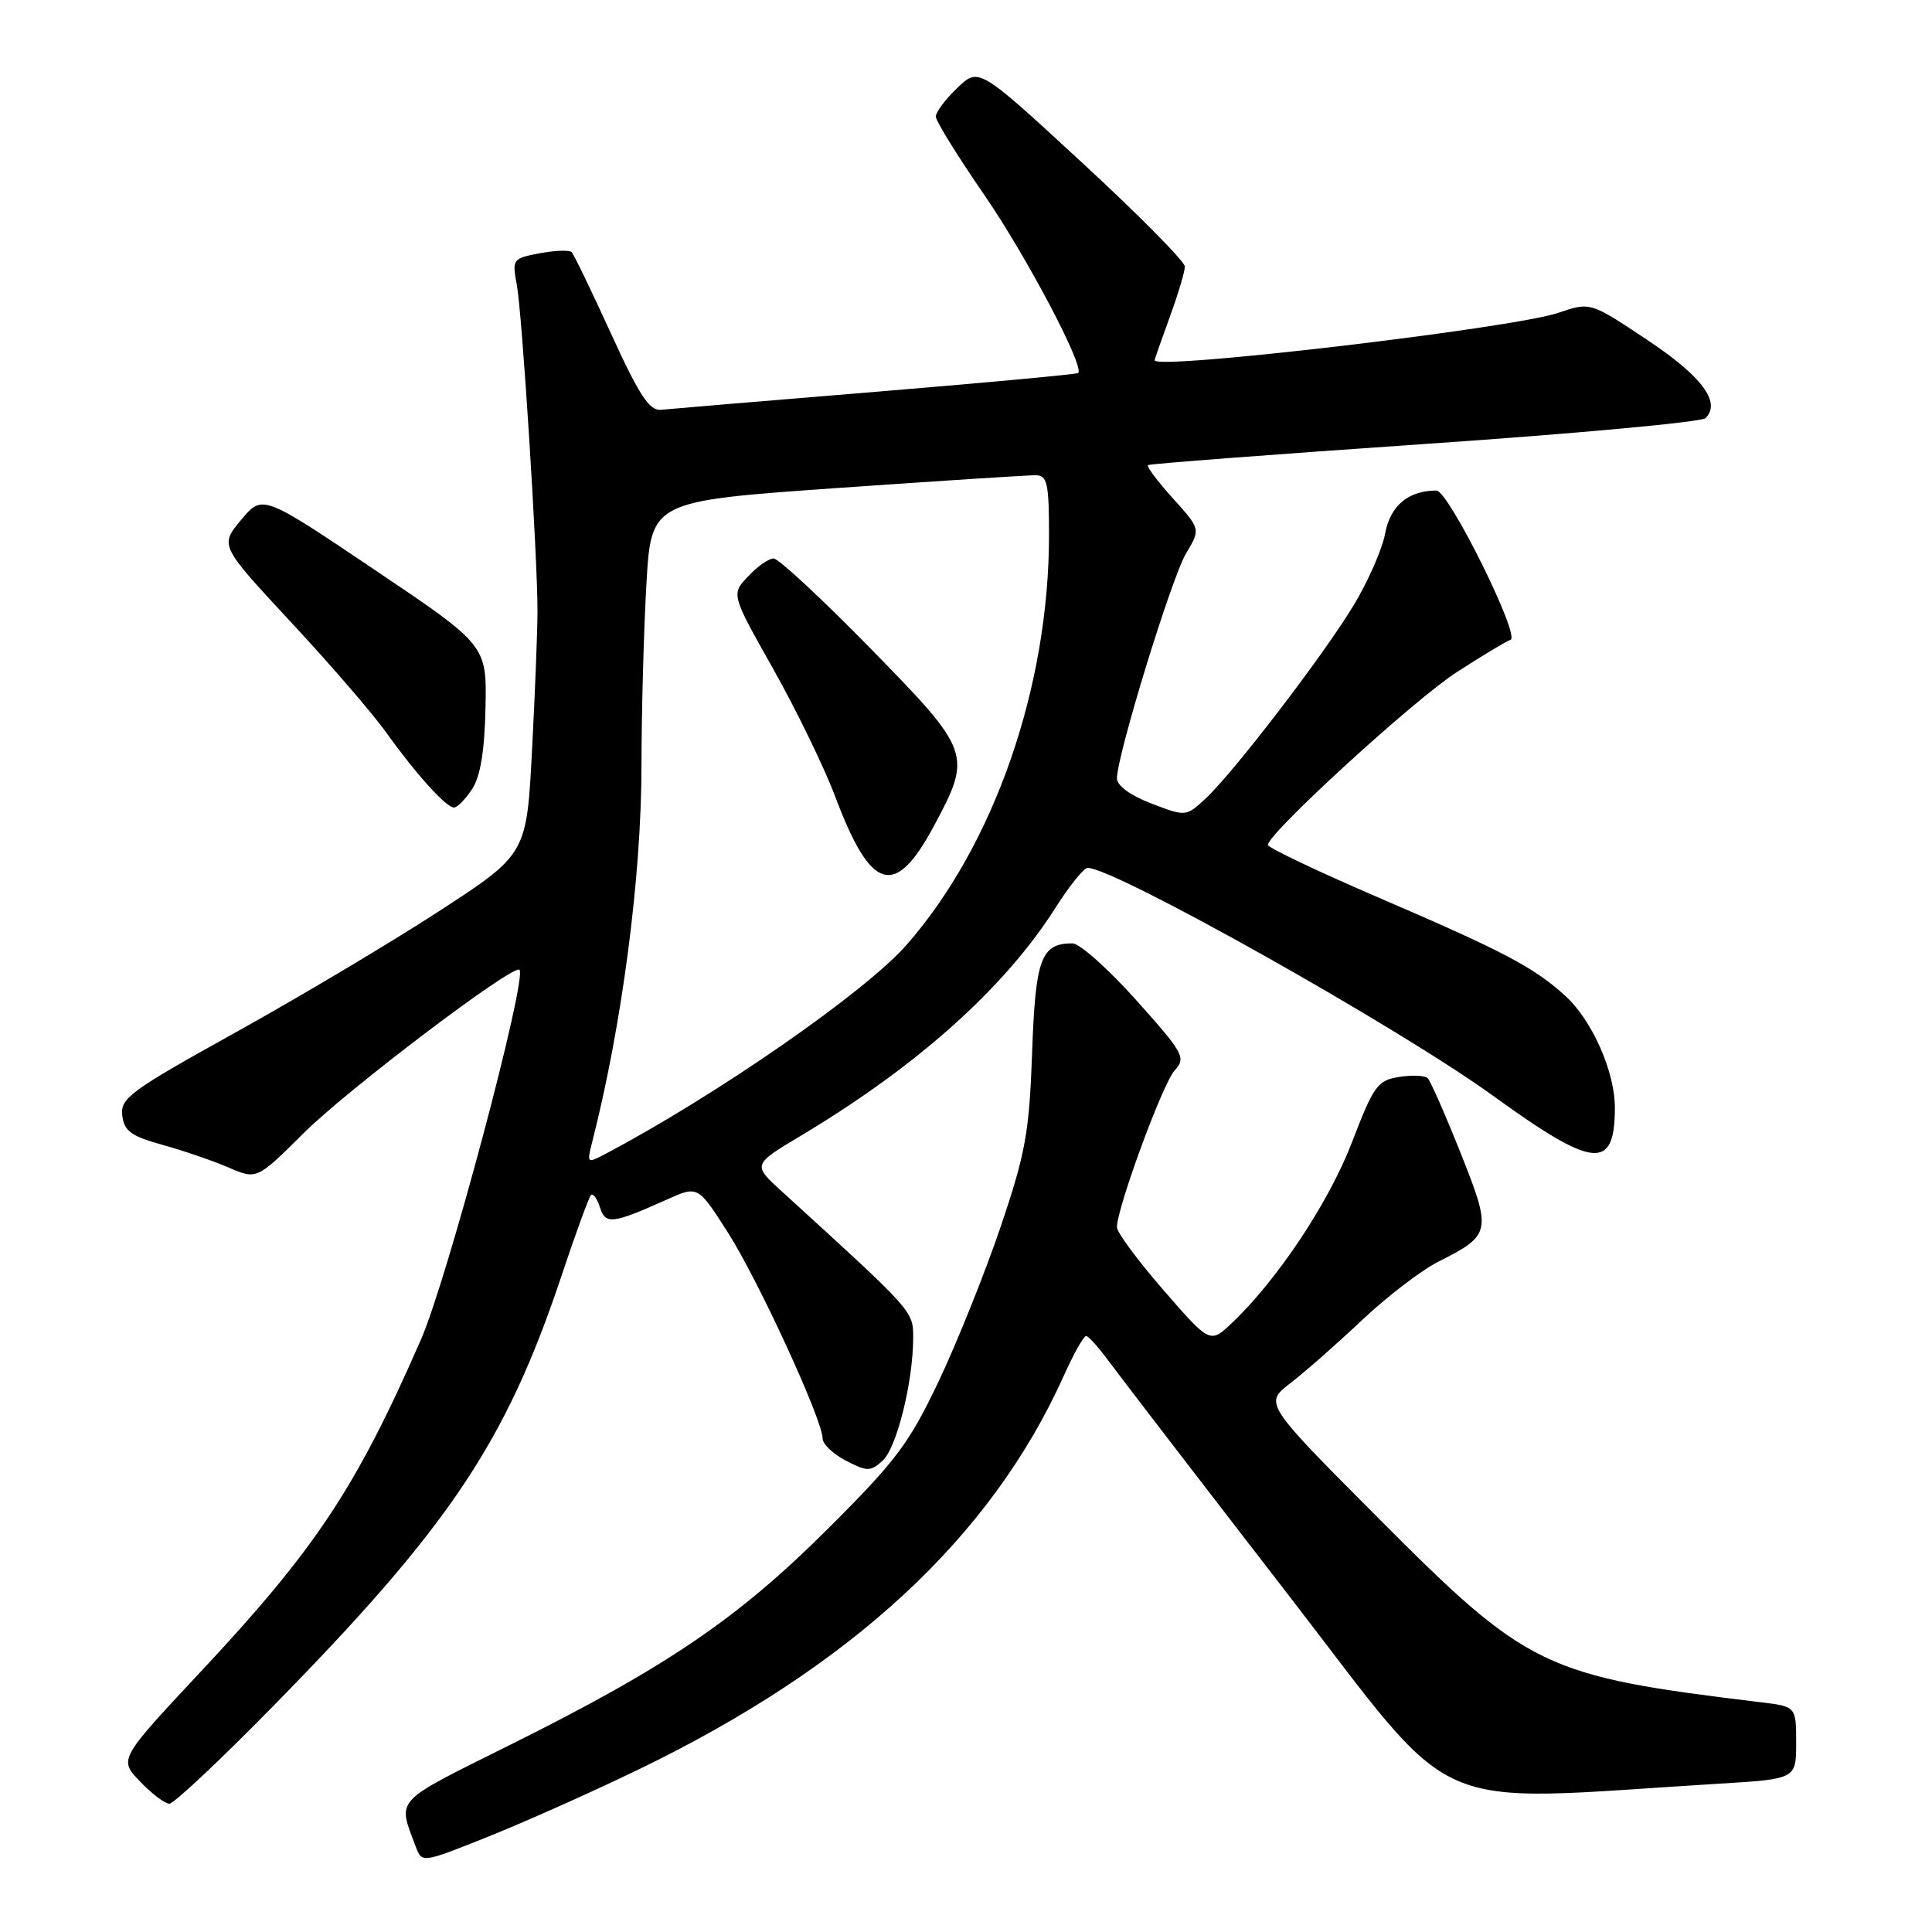 <?xml version="1.0" encoding="UTF-8" standalone="no"?>
<!DOCTYPE svg PUBLIC "-//W3C//DTD SVG 1.1//EN" "http://www.w3.org/Graphics/SVG/1.1/DTD/svg11.dtd" >
<svg xmlns="http://www.w3.org/2000/svg" xmlns:xlink="http://www.w3.org/1999/xlink" version="1.1" viewBox="0 0 256 256">
 <g >
 <path fill="currentColor"
d=" M 84.50 234.52 C 112.82 220.84 131.33 203.72 140.98 182.25 C 142.28 179.36 143.60 177.01 143.92 177.03 C 144.24 177.04 145.62 178.59 147.00 180.47 C 148.38 182.35 158.95 196.11 170.50 211.06 C 193.82 241.22 188.22 238.75 227.75 236.35 C 238.00 235.73 238.00 235.73 238.00 230.92 C 238.00 226.12 238.00 226.12 233.25 225.55 C 204.50 222.07 202.49 221.10 182.50 201.02 C 167.50 185.96 167.50 185.96 171.00 183.26 C 172.93 181.78 177.20 178.02 180.50 174.90 C 183.80 171.79 188.33 168.32 190.57 167.19 C 197.61 163.64 197.70 163.23 193.53 152.76 C 191.50 147.67 189.54 143.21 189.17 142.86 C 188.80 142.50 187.10 142.43 185.39 142.70 C 182.53 143.15 182.02 143.86 179.15 151.34 C 176.10 159.30 169.31 169.52 163.26 175.28 C 160.34 178.05 160.34 178.05 154.17 170.95 C 150.78 167.05 148.00 163.30 148.00 162.62 C 148.00 160.06 154.05 143.61 155.63 141.86 C 157.18 140.14 156.89 139.61 150.55 132.52 C 146.85 128.38 143.05 125.00 142.10 125.00 C 137.94 125.00 137.20 127.00 136.76 139.50 C 136.38 150.07 135.89 152.81 132.61 162.50 C 130.56 168.55 126.88 177.74 124.43 182.92 C 120.49 191.23 118.77 193.53 109.73 202.54 C 97.81 214.44 88.42 220.83 67.76 231.12 C 51.94 239.00 52.67 238.22 55.09 244.69 C 55.91 246.88 55.91 246.88 64.70 243.36 C 69.54 241.42 78.45 237.45 84.50 234.52 Z  M 36.02 226.25 C 59.50 202.35 67.00 191.18 74.36 169.18 C 76.25 163.50 78.03 158.63 78.31 158.35 C 78.59 158.08 79.12 158.80 79.49 159.97 C 80.23 162.29 81.12 162.19 88.38 158.94 C 92.48 157.10 92.48 157.10 96.44 163.30 C 100.47 169.61 109.00 188.16 109.00 190.60 C 109.00 191.34 110.39 192.67 112.09 193.55 C 114.93 195.01 115.33 195.01 116.96 193.54 C 118.82 191.85 121.00 183.08 121.00 177.25 C 121.00 173.70 121.11 173.83 103.64 157.91 C 99.70 154.33 99.70 154.33 106.10 150.50 C 121.54 141.27 133.14 130.89 139.88 120.25 C 141.71 117.36 143.62 115.00 144.12 115.00 C 147.72 115.00 185.35 136.15 197.79 145.16 C 211.20 154.87 213.95 155.16 213.98 146.83 C 214.00 142.03 210.96 135.16 207.36 131.91 C 203.21 128.15 199.23 126.06 182.75 118.97 C 174.64 115.48 168.00 112.32 168.00 111.96 C 168.00 110.44 187.34 92.74 192.99 89.09 C 196.35 86.91 199.58 84.97 200.15 84.78 C 201.52 84.33 191.93 65.00 190.34 65.00 C 186.62 65.00 184.22 67.00 183.54 70.68 C 183.15 72.78 181.26 77.08 179.35 80.23 C 175.29 86.94 163.38 102.46 159.70 105.86 C 157.15 108.21 157.11 108.21 152.57 106.47 C 149.80 105.42 148.00 104.10 148.00 103.15 C 148.00 100.10 155.26 76.47 157.17 73.31 C 159.09 70.11 159.09 70.11 155.41 66.03 C 153.38 63.78 151.90 61.81 152.11 61.63 C 152.32 61.46 168.82 60.20 188.78 58.83 C 208.73 57.47 225.48 55.92 225.99 55.41 C 228.09 53.31 225.53 49.87 218.25 45.03 C 210.72 40.01 210.72 40.01 206.49 41.45 C 200.43 43.51 153.00 49.08 153.00 47.74 C 153.00 47.59 153.90 45.01 155.00 42.00 C 156.10 38.99 157.00 35.99 157.00 35.32 C 157.00 34.66 150.86 28.45 143.35 21.52 C 129.69 8.92 129.69 8.92 126.85 11.65 C 125.28 13.15 124.00 14.85 124.00 15.44 C 124.00 16.02 126.83 20.61 130.29 25.63 C 135.95 33.82 143.77 48.64 142.86 49.43 C 142.66 49.59 130.57 50.72 116.00 51.92 C 101.42 53.12 88.64 54.19 87.58 54.30 C 86.06 54.46 84.70 52.39 80.97 44.22 C 78.39 38.57 76.04 33.70 75.74 33.41 C 75.45 33.11 73.54 33.18 71.51 33.56 C 67.93 34.24 67.84 34.35 68.48 37.74 C 69.19 41.53 71.23 73.72 71.22 81.00 C 71.22 83.47 70.90 91.73 70.50 99.35 C 69.78 113.19 69.78 113.19 58.14 120.76 C 51.74 124.92 39.61 132.14 31.20 136.81 C 17.28 144.53 15.92 145.52 16.20 147.80 C 16.45 149.87 17.36 150.54 21.50 151.69 C 24.25 152.45 28.19 153.80 30.26 154.69 C 34.03 156.32 34.03 156.32 40.26 150.12 C 46.15 144.28 68.04 127.71 68.83 128.50 C 69.91 129.58 59.27 169.51 55.78 177.50 C 47.18 197.16 41.81 205.26 26.52 221.59 C 15.74 233.12 15.74 233.12 18.56 236.06 C 20.11 237.68 21.85 239.00 22.44 239.00 C 23.02 239.01 29.14 233.27 36.02 226.25 Z  M 62.56 104.55 C 63.66 102.87 64.21 99.50 64.33 93.80 C 64.50 85.50 64.50 85.50 49.64 75.50 C 34.78 65.50 34.78 65.50 31.95 68.89 C 29.12 72.28 29.12 72.28 38.53 82.41 C 43.71 87.97 49.38 94.55 51.14 97.01 C 55.10 102.55 59.11 107.00 60.16 107.00 C 60.60 107.00 61.68 105.90 62.56 104.55 Z  M 78.46 151.36 C 82.43 135.80 85.00 116.17 85.00 101.37 C 85.01 94.29 85.30 83.53 85.65 77.45 C 86.28 66.40 86.28 66.40 110.89 64.67 C 124.43 63.72 136.29 62.96 137.25 62.97 C 138.77 63.00 139.00 64.05 139.00 70.91 C 139.00 91.06 131.71 112.02 120.09 125.24 C 114.60 131.49 94.86 145.18 80.11 152.96 C 77.81 154.17 77.75 154.12 78.46 151.36 Z  M 123.72 109.50 C 128.84 99.97 128.70 99.57 115.34 85.92 C 108.92 79.36 103.15 74.00 102.51 74.00 C 101.87 74.00 100.34 75.07 99.12 76.38 C 96.88 78.75 96.88 78.75 102.45 88.63 C 105.51 94.06 109.20 101.65 110.65 105.50 C 115.40 118.14 118.56 119.11 123.72 109.50 Z "/>
</g>
</svg>